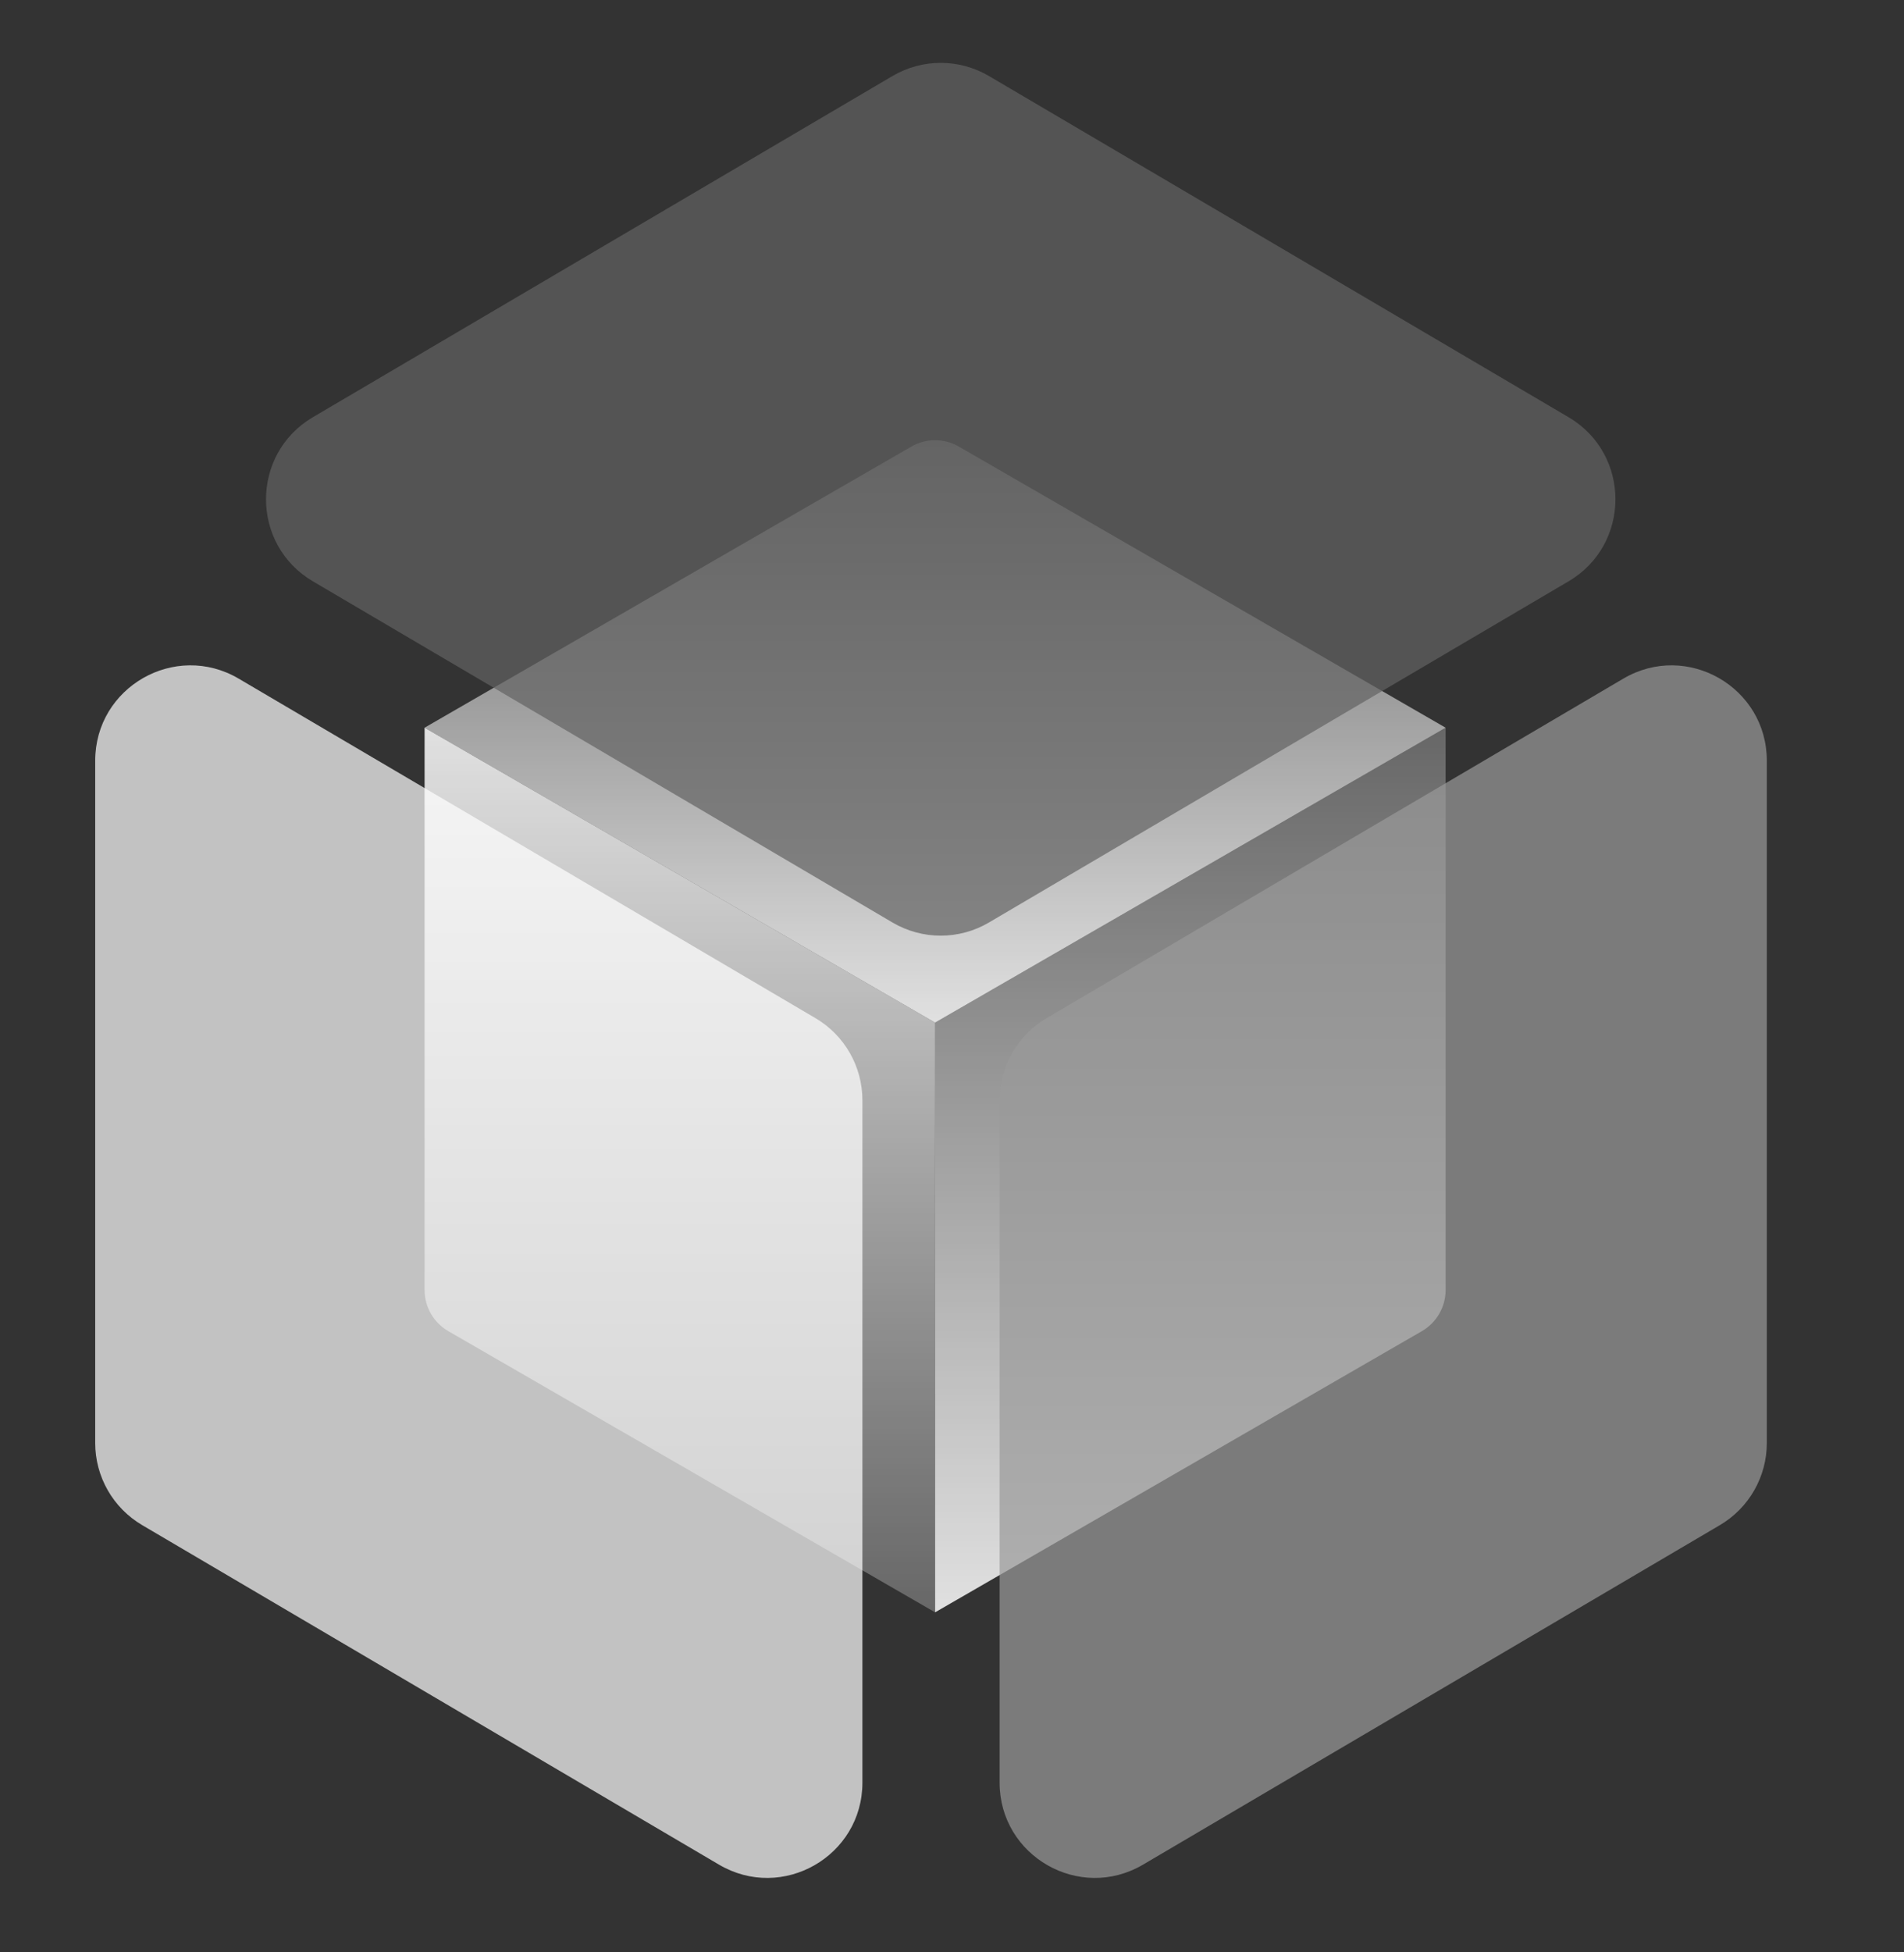 <svg width="40" height="41" viewBox="0 0 40 41" fill="none" xmlns="http://www.w3.org/2000/svg">
<rect x="0" y="0" width="40" height="41" fill="#333333" stroke="none"/>
<path d="M8.92 27.089C8.92 27.447 9.11 27.777 9.42 27.955L19.645 33.859V21.474L8.92 15.282V27.089Z" fill="url(#paint0_linear)" fill-opacity="0.85"/>
<path d="M30.37 27.089C30.37 27.447 30.179 27.777 29.87 27.955L19.645 33.859V21.474L30.37 15.282V27.089Z" fill="url(#paint1_linear)" fill-opacity="0.85"/>
<path d="M30.37 15.282L20.145 9.379C19.835 9.2 19.454 9.2 19.145 9.379L8.919 15.282L19.645 21.475L30.37 15.282Z" fill="url(#paint2_linear)" fill-opacity="0.85"/>
<path d="M32.952 12.208C34.266 11.435 34.266 9.534 32.952 8.761L20.777 1.597C20.151 1.228 19.375 1.228 18.749 1.597L6.574 8.761C5.26 9.534 5.26 11.435 6.574 12.208L18.749 19.372C19.375 19.741 20.151 19.741 20.777 19.372L32.952 12.208Z" fill="#636363" fill-opacity="0.7"/>
<path fill-rule="evenodd" clip-rule="evenodd" d="M21.986 21.382C21.375 21.741 21 22.397 21 23.106V37.434C21 38.981 22.681 39.942 24.014 39.157L36.133 32.027C36.743 31.667 37.118 31.012 37.118 30.303V15.975C37.118 14.428 35.437 13.467 34.104 14.251L21.986 21.382Z" fill="#9B9B9B" fill-opacity="0.7"/>
<path d="M2 30.303C2 31.012 2.375 31.667 2.986 32.027L15.104 39.157C16.437 39.942 18.118 38.981 18.118 37.434V23.106C18.118 22.397 17.743 21.741 17.133 21.382L5.014 14.251C3.681 13.467 2 14.428 2 15.975V30.303Z" fill="white" fill-opacity="0.7"/>
<defs>
<linearGradient id="paint0_linear" x1="14.282" y1="15.282" x2="14.282" y2="33.859" gradientUnits="userSpaceOnUse">
<stop stop-color="white"/>
<stop offset="1" stop-color="white" stop-opacity="0.3"/>
<stop offset="1" stop-color="#A65D5D" stop-opacity="0"/>
</linearGradient>
<linearGradient id="paint1_linear" x1="25.007" y1="15.282" x2="25.007" y2="33.859" gradientUnits="userSpaceOnUse">
<stop stop-color="white" stop-opacity="0.3"/>
<stop offset="1" stop-color="white"/>
</linearGradient>
<linearGradient id="paint2_linear" x1="19.645" y1="9.09" x2="19.645" y2="21.475" gradientUnits="userSpaceOnUse">
<stop stop-color="white" stop-opacity="0.3"/>
<stop offset="1" stop-color="white"/>
</linearGradient>
</defs>
</svg>
